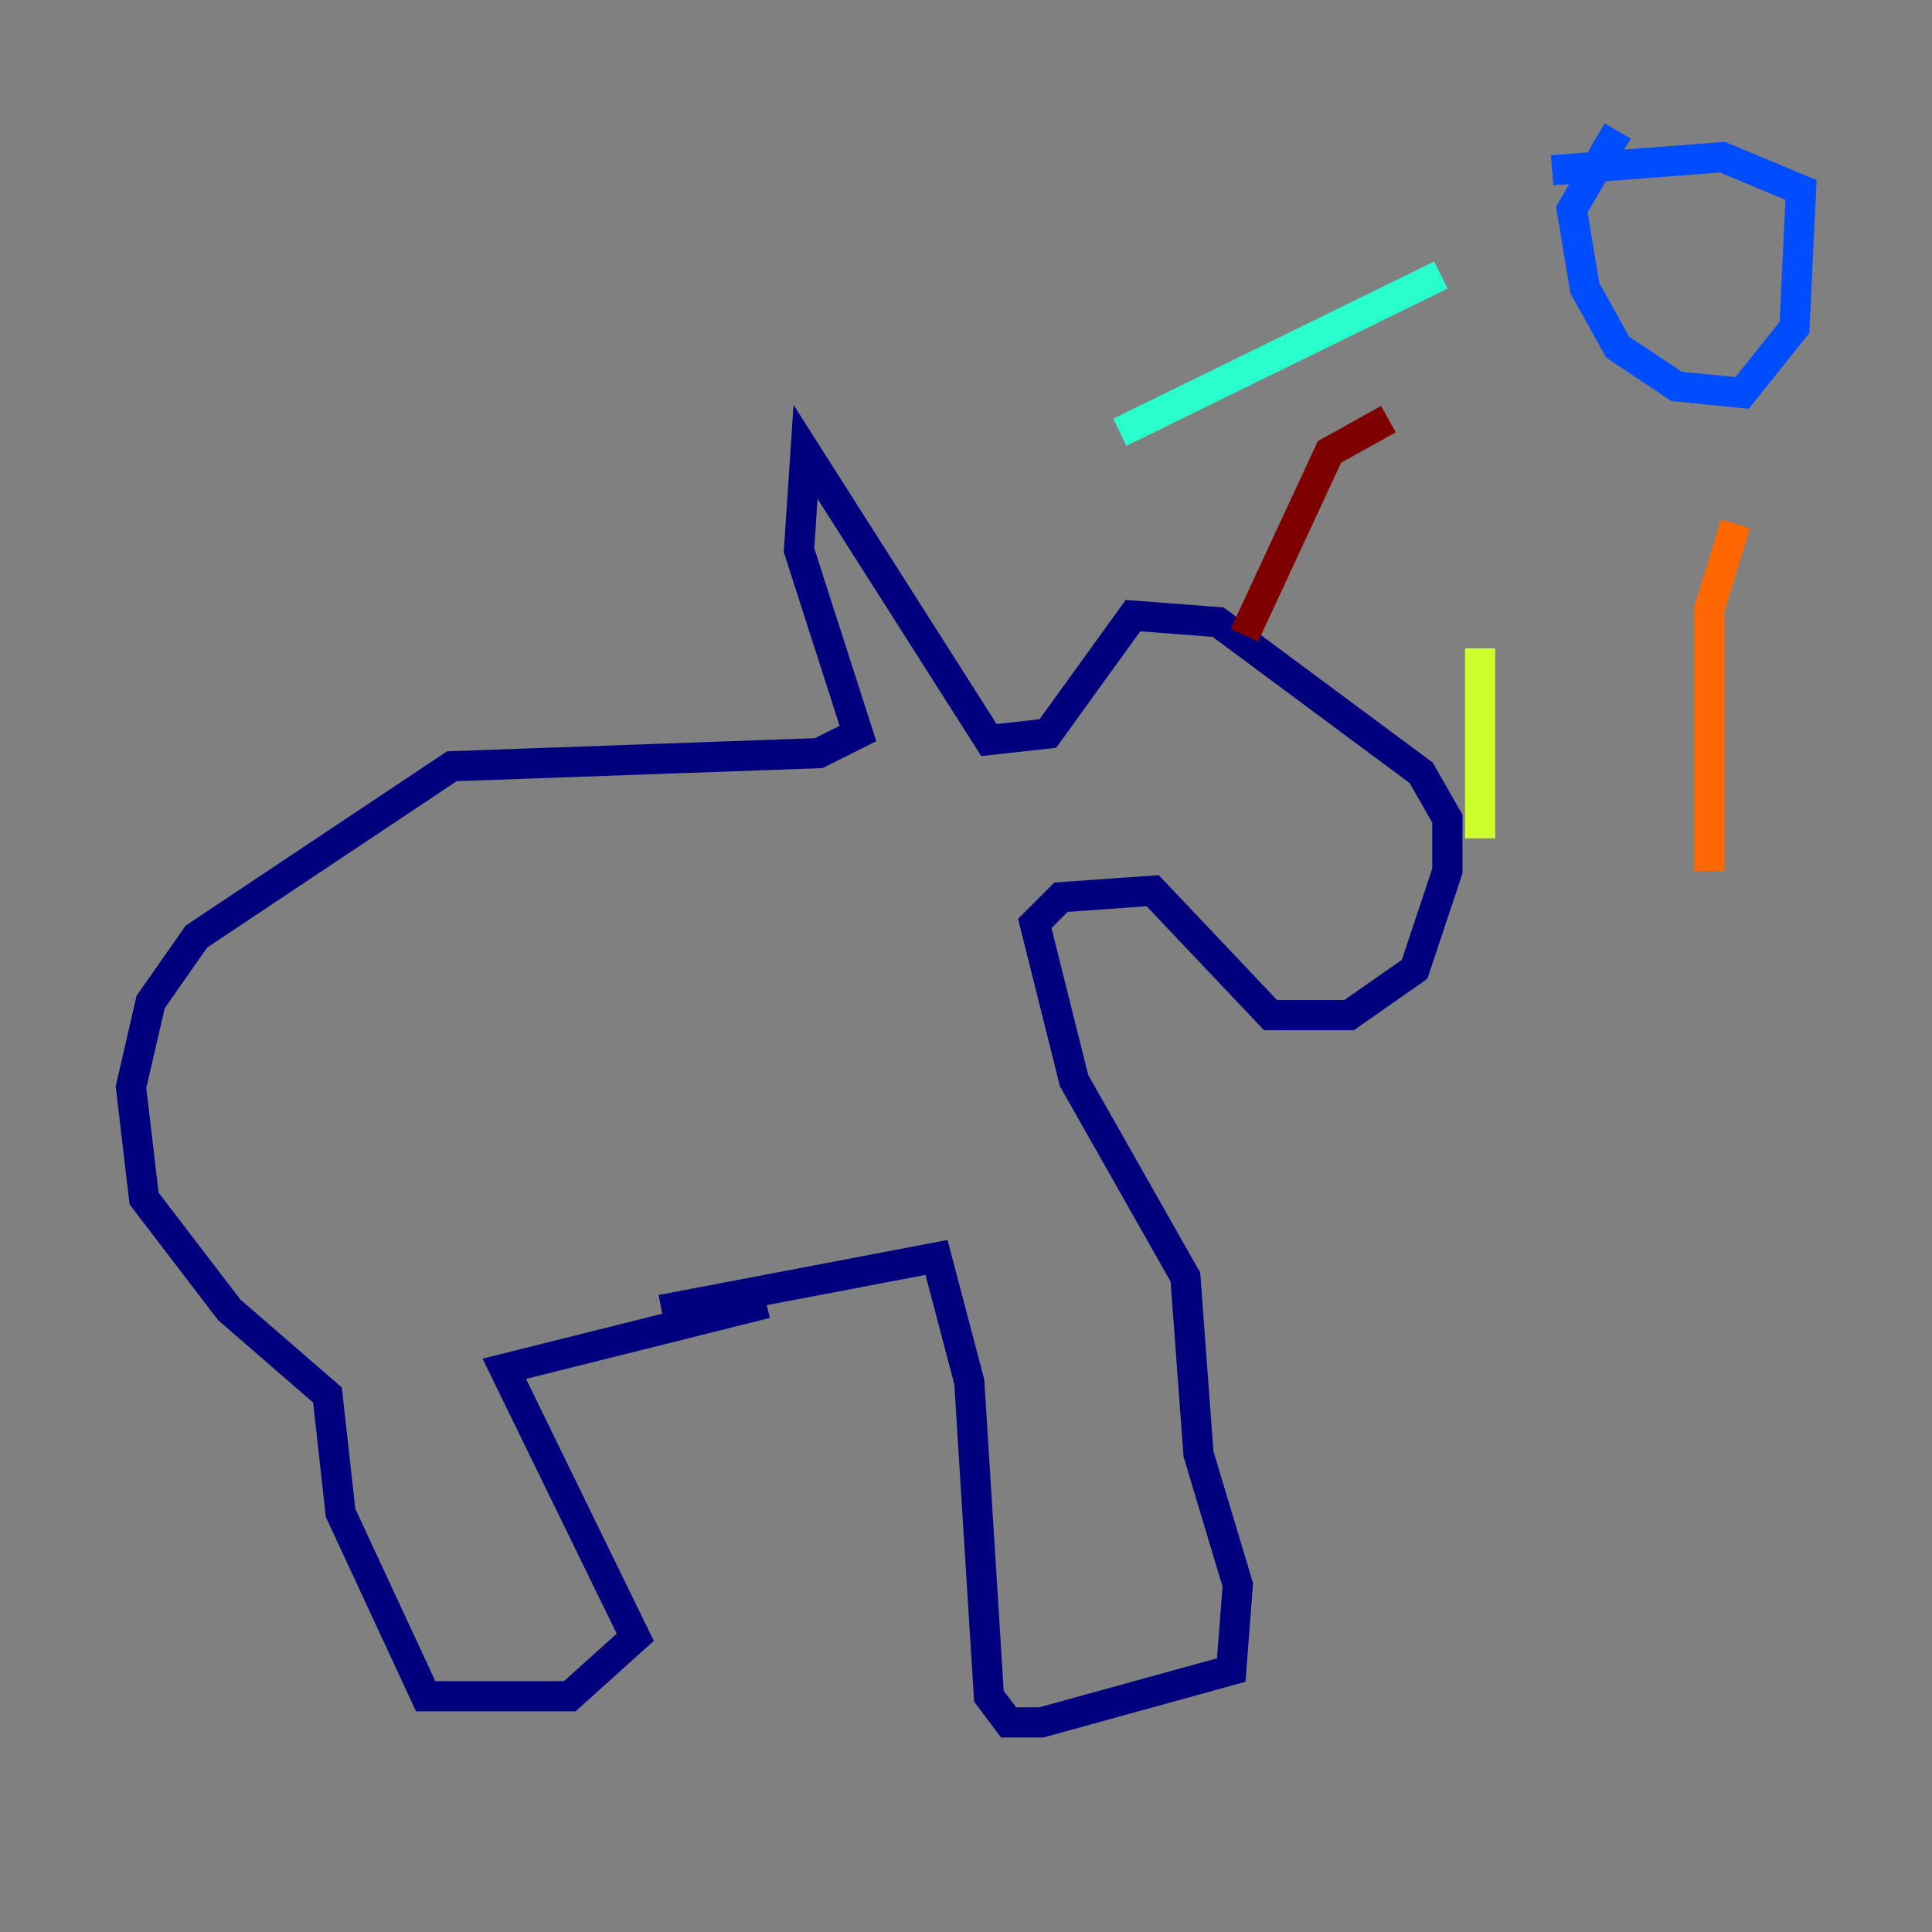 <?xml version="1.0" encoding="utf-8" ?>
<svg baseProfile="tiny" height="128" version="1.2" viewBox="0,0,128,128" width="128" xmlns="http://www.w3.org/2000/svg" xmlns:ev="http://www.w3.org/2001/xml-events" xmlns:xlink="http://www.w3.org/1999/xlink"><rect x="0" y="0" width="128" height="128" fill="#808080" stroke="none"/><defs /><polyline fill="none" points="43.824,86.78 62.047,83.308 64.217,91.552 65.519,112.38 66.82,114.115 68.99,114.115 81.573,110.644 82.007,105.003 79.403,96.325 78.536,84.61 71.159,71.593 68.556,61.18 70.291,59.444 76.366,59.01 84.176,67.254 89.383,67.254 93.722,64.217 95.891,57.709 95.891,54.237 94.156,51.2 80.705,41.22 75.064,40.786 69.424,48.597 65.519,49.031 53.37,29.939 52.936,36.447 56.841,48.597 54.237,49.898 29.939,50.766 13.017,62.047 9.98,66.386 8.678,72.027 9.546,79.403 15.186,86.78 21.695,92.42 22.563,100.231 28.203,112.38 37.749,112.38 42.088,108.475 33.41,90.685 50.766,86.346" stroke="#00007f" stroke-width="2" /><polyline fill="none" points="107.173,8.678 104.136,13.885 105.003,19.091 107.173,22.997 111.078,25.6 115.417,26.034 118.888,21.695 119.322,12.583 114.115,10.414 102.834,11.281" stroke="#004cff" stroke-width="2" /><polyline fill="none" points="95.458,18.224 74.197,28.637" stroke="#29ffcd" stroke-width="2" /><polyline fill="none" points="98.061,42.956 98.061,55.539" stroke="#cdff29" stroke-width="2" /><polyline fill="none" points="114.983,34.712 113.248,40.352 113.248,57.709" stroke="#ff6700" stroke-width="2" /><polyline fill="none" points="91.986,27.77 88.081,29.939 82.441,42.088" stroke="#7f0000" stroke-width="2" /></svg>